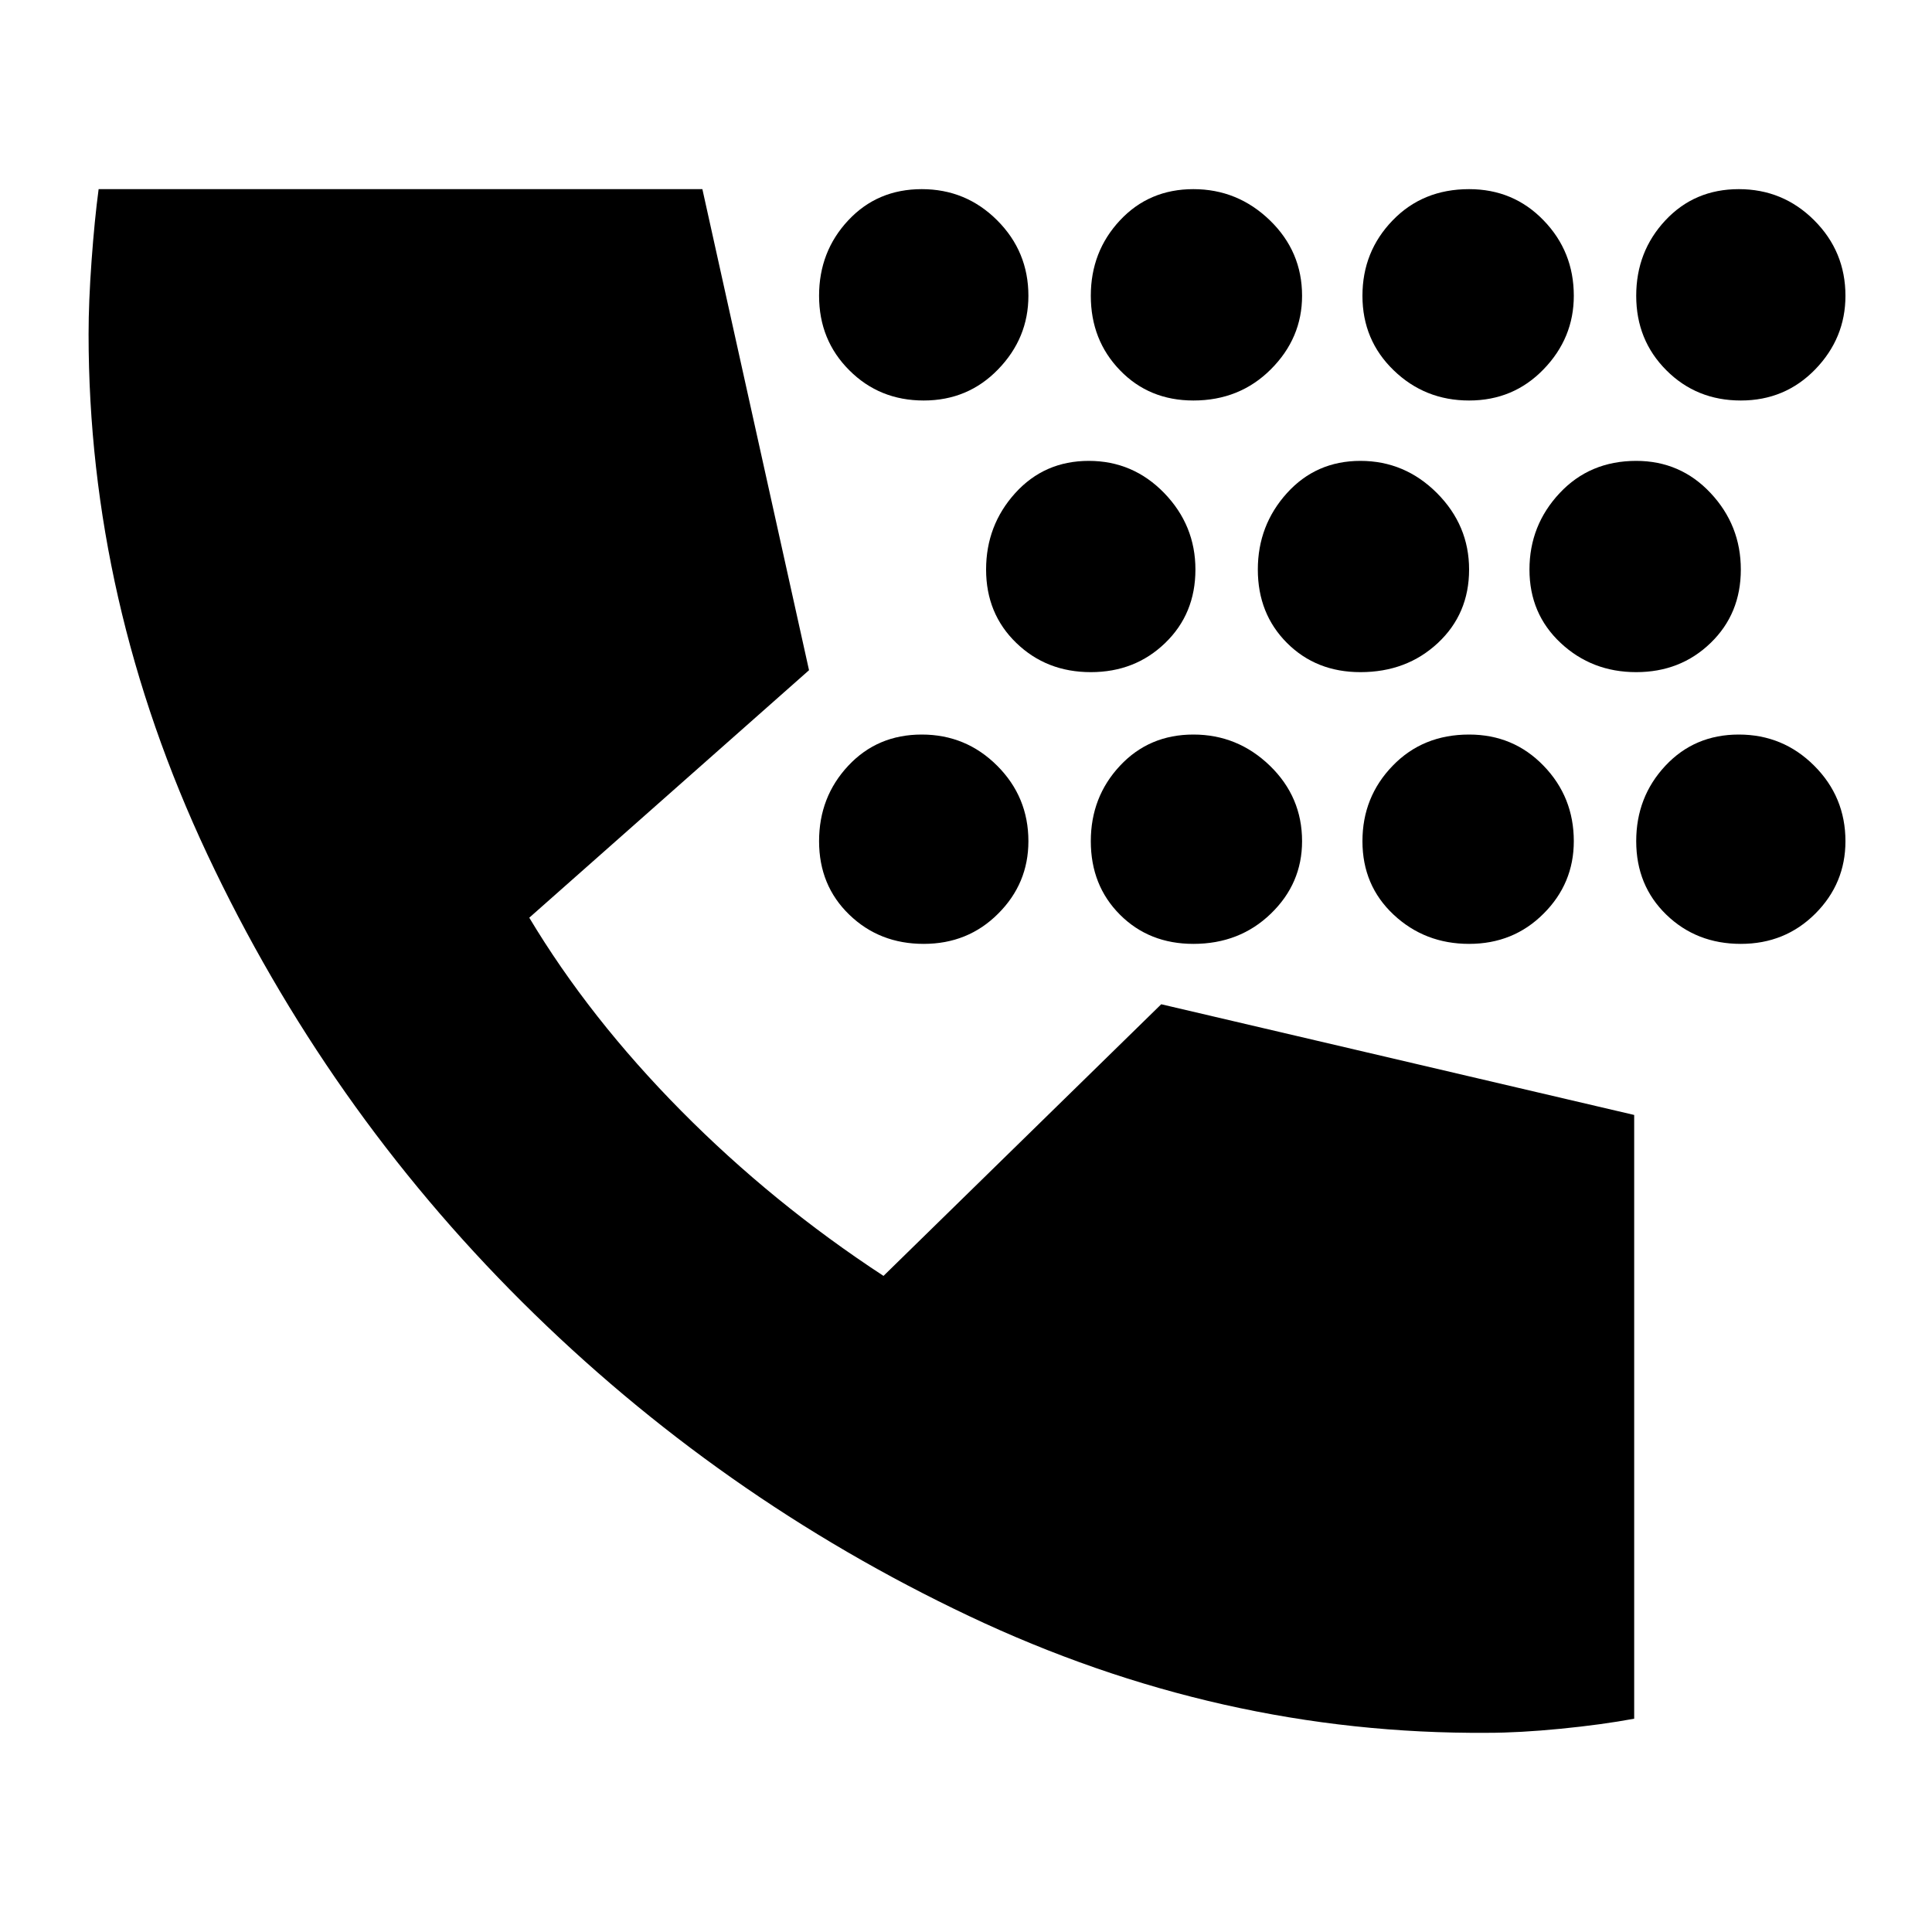 <svg xmlns="http://www.w3.org/2000/svg" height="20" width="20"><path d="M12.354 4.146Q11.896 4.146 11.594 3.833Q11.292 3.521 11.292 3.062Q11.292 2.604 11.594 2.281Q11.896 1.958 12.354 1.958Q12.812 1.958 13.146 2.281Q13.479 2.604 13.479 3.062Q13.479 3.5 13.156 3.823Q12.833 4.146 12.354 4.146ZM15.208 4.146Q14.75 4.146 14.427 3.833Q14.104 3.521 14.104 3.062Q14.104 2.604 14.417 2.281Q14.729 1.958 15.208 1.958Q15.667 1.958 15.979 2.281Q16.292 2.604 16.292 3.062Q16.292 3.5 15.979 3.823Q15.667 4.146 15.208 4.146ZM9.562 4.146Q9.104 4.146 8.792 3.833Q8.479 3.521 8.479 3.062Q8.479 2.604 8.781 2.281Q9.083 1.958 9.542 1.958Q10 1.958 10.323 2.281Q10.646 2.604 10.646 3.062Q10.646 3.5 10.333 3.823Q10.021 4.146 9.562 4.146ZM18.021 4.146Q17.562 4.146 17.25 3.833Q16.938 3.521 16.938 3.062Q16.938 2.604 17.24 2.281Q17.542 1.958 18 1.958Q18.458 1.958 18.781 2.281Q19.104 2.604 19.104 3.062Q19.104 3.5 18.792 3.823Q18.479 4.146 18.021 4.146ZM14.083 6.958Q13.625 6.958 13.323 6.656Q13.021 6.354 13.021 5.896Q13.021 5.438 13.323 5.104Q13.625 4.771 14.083 4.771Q14.542 4.771 14.875 5.104Q15.208 5.438 15.208 5.896Q15.208 6.354 14.885 6.656Q14.562 6.958 14.083 6.958ZM16.938 6.958Q16.479 6.958 16.156 6.656Q15.833 6.354 15.833 5.896Q15.833 5.438 16.146 5.104Q16.458 4.771 16.938 4.771Q17.396 4.771 17.708 5.104Q18.021 5.438 18.021 5.896Q18.021 6.354 17.708 6.656Q17.396 6.958 16.938 6.958ZM11.292 6.958Q10.833 6.958 10.521 6.656Q10.208 6.354 10.208 5.896Q10.208 5.438 10.51 5.104Q10.812 4.771 11.271 4.771Q11.729 4.771 12.052 5.104Q12.375 5.438 12.375 5.896Q12.375 6.354 12.062 6.656Q11.75 6.958 11.292 6.958ZM15.208 9.771Q14.75 9.771 14.427 9.469Q14.104 9.167 14.104 8.708Q14.104 8.25 14.417 7.927Q14.729 7.604 15.208 7.604Q15.667 7.604 15.979 7.927Q16.292 8.25 16.292 8.708Q16.292 9.146 15.979 9.458Q15.667 9.771 15.208 9.771ZM12.354 9.771Q11.896 9.771 11.594 9.469Q11.292 9.167 11.292 8.708Q11.292 8.25 11.594 7.927Q11.896 7.604 12.354 7.604Q12.812 7.604 13.146 7.927Q13.479 8.25 13.479 8.708Q13.479 9.146 13.156 9.458Q12.833 9.771 12.354 9.771ZM18.021 9.771Q17.562 9.771 17.25 9.469Q16.938 9.167 16.938 8.708Q16.938 8.25 17.24 7.927Q17.542 7.604 18 7.604Q18.458 7.604 18.781 7.927Q19.104 8.25 19.104 8.708Q19.104 9.146 18.792 9.458Q18.479 9.771 18.021 9.771ZM9.562 9.771Q9.104 9.771 8.792 9.469Q8.479 9.167 8.479 8.708Q8.479 8.25 8.781 7.927Q9.083 7.604 9.542 7.604Q10 7.604 10.323 7.927Q10.646 8.25 10.646 8.708Q10.646 9.146 10.333 9.458Q10.021 9.771 9.562 9.771ZM15.396 17.938Q12.625 17.958 10.031 16.729Q7.438 15.5 5.406 13.479Q3.375 11.458 2.146 8.844Q0.917 6.229 0.917 3.458Q0.917 3.125 0.948 2.698Q0.979 2.271 1.021 1.958H7.271L8.375 6.938L5.479 9.5Q6.104 10.542 7.052 11.5Q8 12.458 9.146 13.208L12.021 10.396L16.917 11.542V17.792Q16.583 17.854 16.156 17.896Q15.729 17.938 15.396 17.938Z"/></svg>